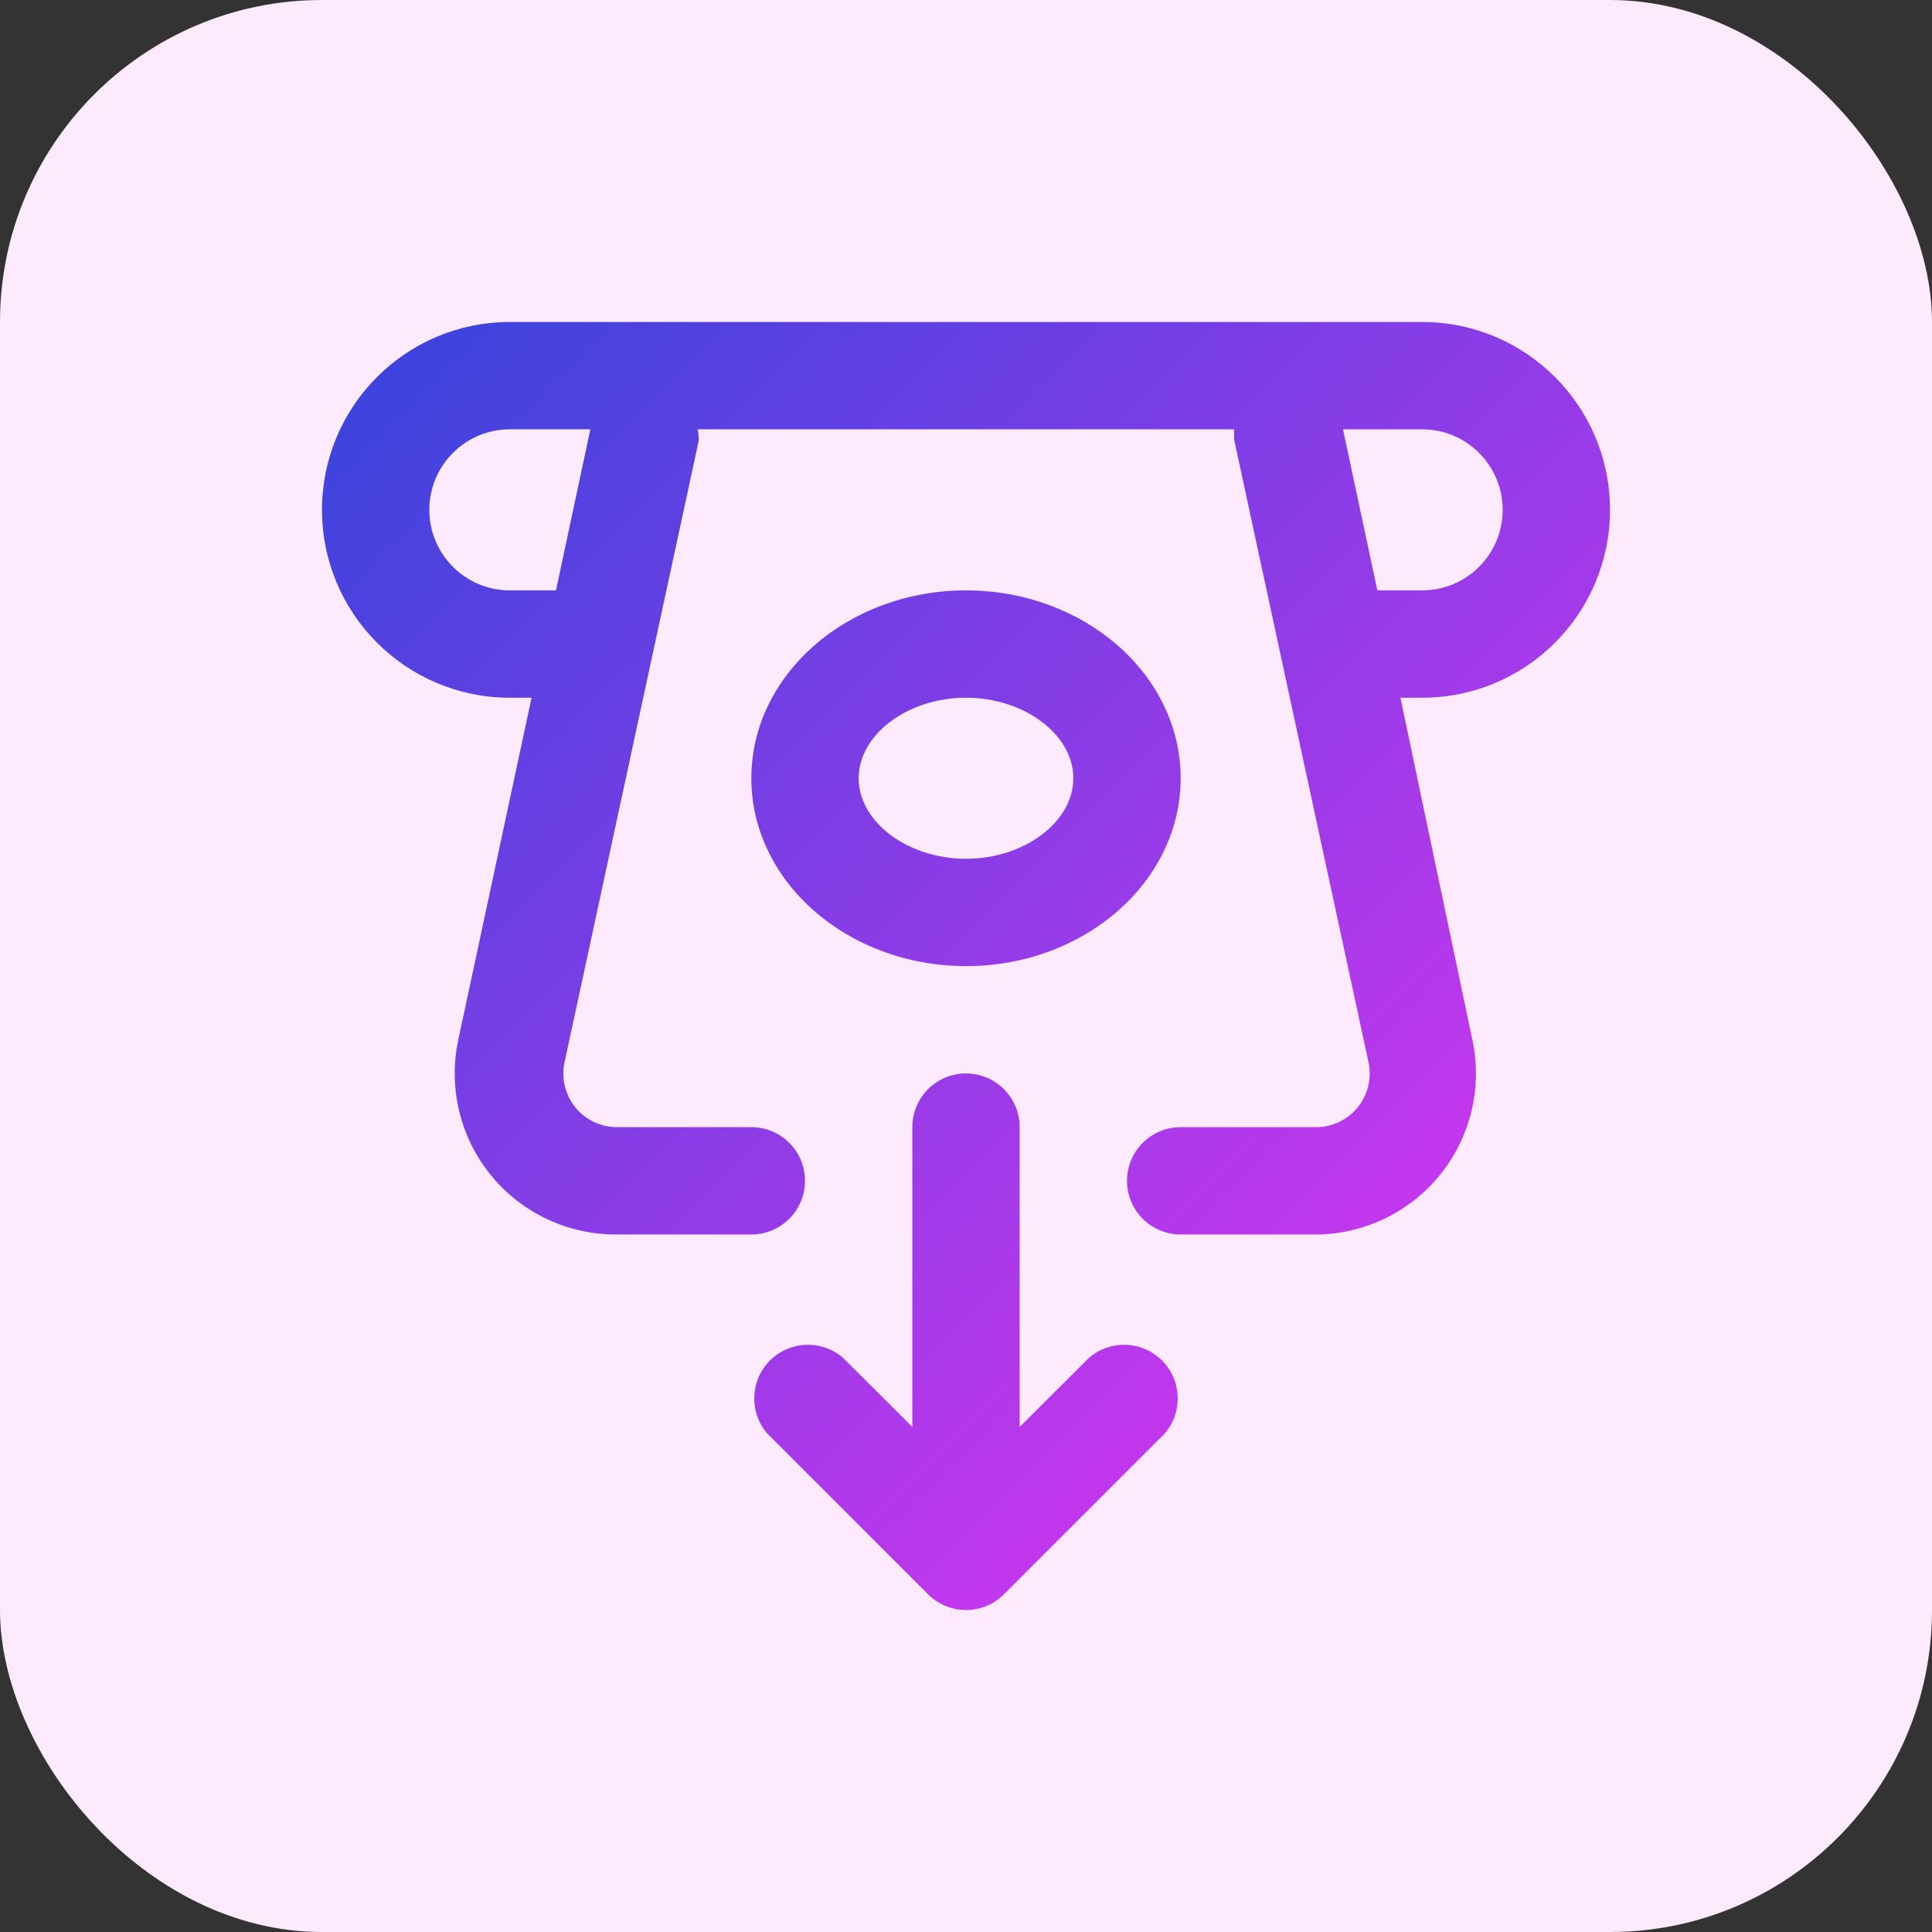 <?xml version="1.0" encoding="UTF-8"?>
<svg width="36px" height="36px" viewBox="0 0 36 36" version="1.1" xmlns="http://www.w3.org/2000/svg" xmlns:xlink="http://www.w3.org/1999/xlink">
    <rect x="0" y="0" width="36" height="36" fill="#333333" stroke="none"/>
    <title>94B7DB10-1965-42D7-AF3B-E38096DC062E</title>
    <defs>
        <linearGradient x1="0%" y1="1.72254642e-14%" x2="100%" y2="100%" id="linearGradient-1">
            <stop stop-color="#3544DC" offset="0%"></stop>
            <stop stop-color="#EF33F2" offset="100%"></stop>
        </linearGradient>
    </defs>
    <g id="Mobile" stroke="none" stroke-width="1" fill="none" fill-rule="evenodd">
        <g id="Landing---New-2" transform="translate(-46, -427)">
            <g id="Group-2" transform="translate(32, 220)">
                <g id="Group-20" transform="translate(14, 0)">
                    <g id="cc-from-top-banks" transform="translate(0, 207)">
                        <rect id="Rectangle" fill="#FDEAFD" x="0" y="0" width="36" height="36" rx="6"></rect>
                        <path d="M18,20.002 C18.552,20.002 19,20.45 19,21.003 L19,21.003 L19,26.589 L20.295,25.298 C20.692,24.959 21.283,24.981 21.653,25.351 C22.022,25.72 22.045,26.312 21.705,26.709 L21.705,26.709 L18.705,29.709 C18.315,30.097 17.685,30.097 17.295,29.709 L17.295,29.709 L14.295,26.709 C13.955,26.312 13.978,25.72 14.347,25.351 C14.717,24.981 15.308,24.959 15.705,25.298 L15.705,25.298 L17,26.589 L17,21.003 C17,20.45 17.448,20.002 18,20.002 Z M26.5,6 C28.433,6 30,7.567 30,9.501 C30,11.434 28.433,13.001 26.5,13.001 L26.5,13.001 L26.095,13.001 L27.435,19.372 C27.625,20.259 27.405,21.184 26.835,21.889 C26.265,22.594 25.407,23.004 24.5,23.003 L24.5,23.003 L22,23.003 C21.448,23.003 21,22.555 21,22.003 C21,21.45 21.448,21.003 22,21.003 L22,21.003 L24.52,21.003 C24.823,21.004 25.109,20.868 25.3,20.633 C25.49,20.397 25.564,20.088 25.5,19.792 L25.5,19.792 L23,8.21 C22.993,8.141 22.993,8.07 23,8 L23,8 L13,8 C13.014,8.069 13.021,8.14 13.02,8.21 L13.02,8.21 L10.52,19.792 C10.456,20.088 10.53,20.397 10.72,20.633 C10.911,20.868 11.197,21.004 11.5,21.003 L11.5,21.003 L14,21.003 C14.552,21.003 15,21.45 15,22.003 C15,22.555 14.552,23.003 14,23.003 L14,23.003 L11.5,23.003 C10.589,23.011 9.724,22.605 9.148,21.899 C8.572,21.193 8.349,20.263 8.54,19.372 L8.54,19.372 L9.905,13.001 L9.5,13.001 C7.567,13.001 6,11.434 6,9.501 C6,7.567 7.567,6 9.5,6 L9.5,6 Z M18,11.001 C20.205,11.001 22,12.571 22,14.501 C22,16.432 20.205,18.002 18,18.002 C15.795,18.002 14,16.432 14,14.501 C14,12.571 15.795,11.001 18,11.001 Z M18,13.001 C16.915,13.001 16,13.686 16,14.501 C16,15.317 16.915,16.002 18,16.002 C19.085,16.002 20,15.317 20,14.501 C20,13.686 19.085,13.001 18,13.001 Z M26.525,8 L25.025,8 L25.665,11.001 L26.5,11.001 C27.328,11.001 28,10.329 28,9.501 C28,8.682 27.344,8.014 26.525,8 L26.525,8 Z M11,8 L9.5,8 C8.672,8 8,8.672 8,9.501 C8,10.329 8.672,11.001 9.5,11.001 L9.5,11.001 L10.36,11.001 L11,8 Z" id="Combined-Shape" fill="url(#linearGradient-1)"></path>
                    </g>
                </g>
            </g>
        </g>
    </g>
</svg>